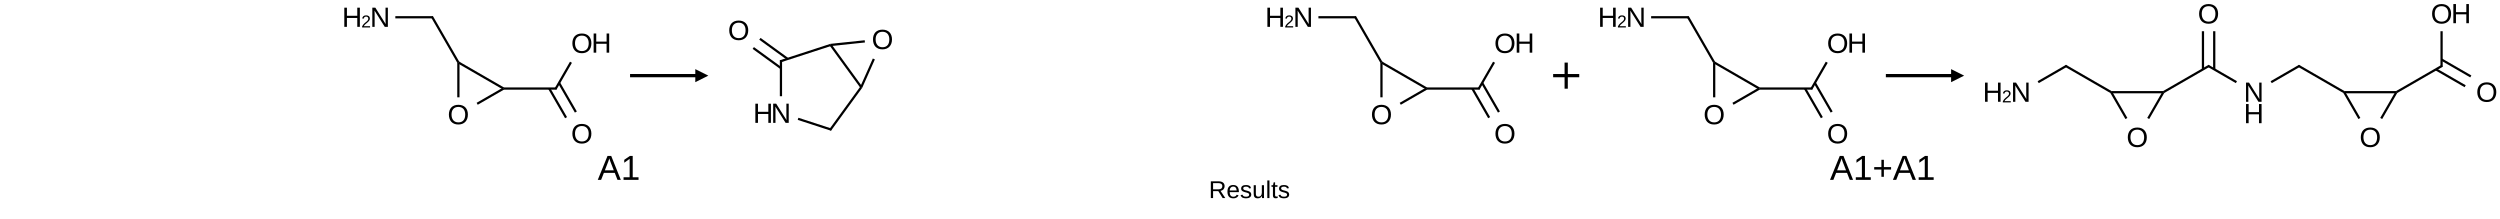 <?xml version="1.0" encoding="UTF-8"?>
<svg xmlns="http://www.w3.org/2000/svg" xmlns:xlink="http://www.w3.org/1999/xlink" width="1437pt" height="126pt" viewBox="0 0 1437 126" version="1.1">
<defs>
<g>
<symbol overflow="visible" id="glyph0-0">
<path style="stroke:none;" d="M 0.531 0 L 0.531 -10.672 L 4.781 -10.672 L 4.781 0 Z M 1.062 -0.531 L 4.25 -0.531 L 4.25 -10.141 L 1.062 -10.141 Z "/>
</symbol>
<symbol overflow="visible" id="glyph0-1">
<path style="stroke:none;" d="M 8.453 0 L 2.562 -9.375 C 2.57 -9.125 2.586 -8.875 2.609 -8.625 C 2.617 -8.406 2.625 -8.176 2.625 -7.938 C 2.633 -7.707 2.641 -7.5 2.641 -7.312 L 2.641 0 L 1.312 0 L 1.312 -11.016 L 3.047 -11.016 L 9 -1.578 C 8.988 -1.828 8.973 -2.082 8.953 -2.344 C 8.941 -2.562 8.93 -2.797 8.922 -3.047 C 8.91 -3.305 8.906 -3.555 8.906 -3.797 L 8.906 -11.016 L 10.25 -11.016 L 10.25 0 Z "/>
</symbol>
<symbol overflow="visible" id="glyph0-2">
<path style="stroke:none;" d="M 8.766 0 L 8.766 -5.109 L 2.812 -5.109 L 2.812 0 L 1.312 0 L 1.312 -11.016 L 2.812 -11.016 L 2.812 -6.359 L 8.766 -6.359 L 8.766 -11.016 L 10.25 -11.016 L 10.25 0 Z "/>
</symbol>
<symbol overflow="visible" id="glyph0-3">
<path style="stroke:none;" d="M 11.688 -5.562 C 11.688 -4.695 11.562 -3.91 11.312 -3.203 C 11.062 -2.504 10.703 -1.906 10.234 -1.406 C 9.766 -0.906 9.191 -0.52 8.516 -0.25 C 7.836 0.02 7.07 0.156 6.219 0.156 C 5.312 0.156 4.516 0.016 3.828 -0.266 C 3.148 -0.555 2.582 -0.953 2.125 -1.453 C 1.676 -1.961 1.336 -2.566 1.109 -3.266 C 0.879 -3.961 0.766 -4.727 0.766 -5.562 C 0.766 -6.414 0.883 -7.188 1.125 -7.875 C 1.363 -8.57 1.711 -9.164 2.172 -9.656 C 2.641 -10.145 3.211 -10.52 3.891 -10.781 C 4.566 -11.039 5.348 -11.172 6.234 -11.172 C 7.109 -11.172 7.883 -11.035 8.562 -10.766 C 9.238 -10.504 9.805 -10.129 10.266 -9.641 C 10.734 -9.148 11.086 -8.555 11.328 -7.859 C 11.566 -7.172 11.688 -6.406 11.688 -5.562 Z M 10.156 -5.562 C 10.156 -6.219 10.07 -6.816 9.906 -7.359 C 9.738 -7.898 9.488 -8.363 9.156 -8.75 C 8.82 -9.133 8.41 -9.43 7.922 -9.641 C 7.43 -9.848 6.867 -9.953 6.234 -9.953 C 5.578 -9.953 5 -9.848 4.5 -9.641 C 4.008 -9.43 3.598 -9.133 3.266 -8.75 C 2.93 -8.363 2.68 -7.898 2.516 -7.359 C 2.359 -6.816 2.281 -6.219 2.281 -5.562 C 2.281 -4.895 2.363 -4.285 2.531 -3.734 C 2.695 -3.191 2.945 -2.719 3.281 -2.312 C 3.613 -1.914 4.023 -1.609 4.516 -1.391 C 5.004 -1.172 5.57 -1.062 6.219 -1.062 C 6.906 -1.062 7.492 -1.172 7.984 -1.391 C 8.484 -1.617 8.895 -1.93 9.219 -2.328 C 9.539 -2.723 9.773 -3.195 9.922 -3.75 C 10.078 -4.301 10.156 -4.906 10.156 -5.562 Z "/>
</symbol>
<symbol overflow="visible" id="glyph1-0">
<path style="stroke:none;" d="M 0.328 0 L 0.328 -6.672 L 2.984 -6.672 L 2.984 0 Z M 0.672 -0.328 L 2.656 -0.328 L 2.656 -6.328 L 0.672 -6.328 Z "/>
</symbol>
<symbol overflow="visible" id="glyph1-1">
<path style="stroke:none;" d="M 0.5 0 L 0.5 -0.625 C 0.664 -1 0.867 -1.332 1.109 -1.625 C 1.348 -1.914 1.598 -2.18 1.859 -2.422 C 2.129 -2.66 2.391 -2.879 2.641 -3.078 C 2.898 -3.273 3.133 -3.473 3.344 -3.672 C 3.551 -3.879 3.719 -4.094 3.844 -4.312 C 3.977 -4.539 4.047 -4.789 4.047 -5.062 C 4.047 -5.258 4.016 -5.43 3.953 -5.578 C 3.898 -5.734 3.816 -5.859 3.703 -5.953 C 3.598 -6.055 3.469 -6.133 3.312 -6.188 C 3.156 -6.238 2.984 -6.266 2.797 -6.266 C 2.617 -6.266 2.453 -6.238 2.297 -6.188 C 2.141 -6.133 2 -6.062 1.875 -5.969 C 1.758 -5.875 1.66 -5.754 1.578 -5.609 C 1.504 -5.461 1.457 -5.289 1.438 -5.094 L 0.547 -5.188 C 0.578 -5.426 0.645 -5.656 0.75 -5.875 C 0.852 -6.094 1 -6.285 1.188 -6.453 C 1.375 -6.617 1.598 -6.75 1.859 -6.844 C 2.129 -6.938 2.441 -6.984 2.797 -6.984 C 3.141 -6.984 3.441 -6.941 3.703 -6.859 C 3.973 -6.773 4.195 -6.656 4.375 -6.5 C 4.562 -6.344 4.703 -6.145 4.797 -5.906 C 4.898 -5.676 4.953 -5.406 4.953 -5.094 C 4.953 -4.863 4.91 -4.645 4.828 -4.438 C 4.742 -4.227 4.629 -4.031 4.484 -3.844 C 4.348 -3.656 4.188 -3.473 4 -3.297 C 3.82 -3.117 3.633 -2.945 3.438 -2.781 C 3.238 -2.613 3.039 -2.445 2.844 -2.281 C 2.645 -2.113 2.453 -1.945 2.266 -1.781 C 2.086 -1.613 1.93 -1.445 1.797 -1.281 C 1.66 -1.113 1.551 -0.938 1.469 -0.75 L 5.062 -0.75 L 5.062 0 Z "/>
</symbol>
<symbol overflow="visible" id="glyph2-0">
<path style="stroke:none;" d="M 0.672 0 L 0.672 -13.328 L 5.984 -13.328 L 5.984 0 Z M 1.328 -0.672 L 5.312 -0.672 L 5.312 -12.672 L 1.328 -12.672 Z "/>
</symbol>
<symbol overflow="visible" id="glyph2-1">
<path style="stroke:none;" d="M 11.391 0 L 9.828 -4.031 L 3.562 -4.031 L 1.969 0 L 0.047 0 L 5.656 -13.766 L 7.781 -13.766 L 13.297 0 Z M 7.5 -10.016 C 7.395 -10.273 7.297 -10.539 7.203 -10.812 C 7.109 -11.082 7.023 -11.32 6.953 -11.531 C 6.879 -11.75 6.816 -11.93 6.766 -12.078 C 6.723 -12.234 6.695 -12.328 6.688 -12.359 C 6.676 -12.328 6.645 -12.234 6.594 -12.078 C 6.551 -11.93 6.492 -11.742 6.422 -11.516 C 6.348 -11.297 6.266 -11.051 6.172 -10.781 C 6.078 -10.52 5.977 -10.258 5.875 -10 L 4.125 -5.484 L 9.266 -5.484 Z "/>
</symbol>
<symbol overflow="visible" id="glyph2-2">
<path style="stroke:none;" d="M 1.531 0 L 1.531 -1.5 L 5.031 -1.5 L 5.031 -12.078 L 1.922 -9.859 L 1.922 -11.531 L 5.172 -13.766 L 6.797 -13.766 L 6.797 -1.5 L 10.141 -1.5 L 10.141 0 Z "/>
</symbol>
<symbol overflow="visible" id="glyph2-3">
<path style="stroke:none;" d="M 6.547 -5.938 L 6.547 -1.766 L 5.125 -1.766 L 5.125 -5.938 L 0.984 -5.938 L 0.984 -7.359 L 5.125 -7.359 L 5.125 -11.547 L 6.547 -11.547 L 6.547 -7.359 L 10.688 -7.359 L 10.688 -5.938 Z "/>
</symbol>
<symbol overflow="visible" id="glyph3-0">
<path style="stroke:none;" d="M 0.469 0 L 0.469 -9.328 L 4.188 -9.328 L 4.188 0 Z M 0.938 -0.469 L 3.719 -0.469 L 3.719 -8.859 L 0.938 -8.859 Z "/>
</symbol>
<symbol overflow="visible" id="glyph3-1">
<path style="stroke:none;" d="M 7.953 0 L 5.453 -4 L 2.453 -4 L 2.453 0 L 1.156 0 L 1.156 -9.625 L 5.688 -9.625 C 6.227 -9.625 6.707 -9.562 7.125 -9.438 C 7.551 -9.312 7.906 -9.129 8.188 -8.891 C 8.477 -8.66 8.695 -8.375 8.844 -8.031 C 9 -7.688 9.078 -7.301 9.078 -6.875 C 9.078 -6.57 9.031 -6.27 8.938 -5.969 C 8.852 -5.676 8.711 -5.406 8.516 -5.156 C 8.328 -4.914 8.082 -4.707 7.781 -4.531 C 7.488 -4.352 7.141 -4.227 6.734 -4.156 L 9.469 0 Z M 7.766 -6.859 C 7.766 -7.148 7.711 -7.398 7.609 -7.609 C 7.516 -7.828 7.367 -8.008 7.172 -8.156 C 6.984 -8.301 6.754 -8.41 6.484 -8.484 C 6.211 -8.555 5.898 -8.594 5.547 -8.594 L 2.453 -8.594 L 2.453 -5.031 L 5.609 -5.031 C 5.984 -5.031 6.305 -5.078 6.578 -5.172 C 6.848 -5.266 7.07 -5.391 7.25 -5.547 C 7.426 -5.711 7.555 -5.906 7.641 -6.125 C 7.723 -6.352 7.766 -6.598 7.766 -6.859 Z "/>
</symbol>
<symbol overflow="visible" id="glyph3-2">
<path style="stroke:none;" d="M 1.891 -3.438 C 1.891 -3.051 1.926 -2.691 2 -2.359 C 2.082 -2.035 2.207 -1.754 2.375 -1.516 C 2.539 -1.285 2.754 -1.102 3.016 -0.969 C 3.273 -0.844 3.586 -0.781 3.953 -0.781 C 4.484 -0.781 4.91 -0.883 5.234 -1.094 C 5.555 -1.312 5.773 -1.586 5.891 -1.922 L 6.969 -1.609 C 6.883 -1.41 6.773 -1.207 6.641 -1 C 6.504 -0.789 6.316 -0.602 6.078 -0.438 C 5.848 -0.27 5.555 -0.129 5.203 -0.016 C 4.859 0.086 4.441 0.141 3.953 0.141 C 2.859 0.141 2.023 -0.18 1.453 -0.828 C 0.879 -1.484 0.594 -2.457 0.594 -3.75 C 0.594 -4.438 0.676 -5.02 0.844 -5.5 C 1.02 -5.988 1.258 -6.379 1.562 -6.672 C 1.863 -6.973 2.211 -7.191 2.609 -7.328 C 3.016 -7.461 3.445 -7.531 3.906 -7.531 C 4.52 -7.531 5.035 -7.43 5.453 -7.234 C 5.867 -7.035 6.203 -6.758 6.453 -6.406 C 6.711 -6.051 6.895 -5.633 7 -5.156 C 7.113 -4.676 7.172 -4.16 7.172 -3.609 L 7.172 -3.438 Z M 5.891 -4.375 C 5.828 -5.156 5.629 -5.723 5.297 -6.078 C 4.973 -6.441 4.504 -6.625 3.891 -6.625 C 3.68 -6.625 3.461 -6.586 3.234 -6.516 C 3.016 -6.453 2.805 -6.336 2.609 -6.172 C 2.422 -6.004 2.258 -5.773 2.125 -5.484 C 1.988 -5.191 1.914 -4.82 1.906 -4.375 Z "/>
</symbol>
<symbol overflow="visible" id="glyph3-3">
<path style="stroke:none;" d="M 6.5 -2.047 C 6.5 -1.703 6.43 -1.395 6.297 -1.125 C 6.16 -0.852 5.961 -0.625 5.703 -0.438 C 5.453 -0.25 5.141 -0.102 4.766 0 C 4.398 0.094 3.977 0.141 3.5 0.141 C 3.062 0.141 2.672 0.102 2.328 0.031 C 1.984 -0.031 1.68 -0.133 1.422 -0.281 C 1.172 -0.426 0.957 -0.617 0.781 -0.859 C 0.602 -1.098 0.473 -1.391 0.391 -1.734 L 1.484 -1.953 C 1.586 -1.555 1.801 -1.266 2.125 -1.078 C 2.457 -0.891 2.914 -0.797 3.5 -0.797 C 3.758 -0.797 4 -0.812 4.219 -0.844 C 4.438 -0.883 4.625 -0.945 4.781 -1.031 C 4.945 -1.125 5.07 -1.242 5.156 -1.391 C 5.25 -1.547 5.297 -1.734 5.297 -1.953 C 5.297 -2.172 5.242 -2.352 5.141 -2.5 C 5.035 -2.645 4.891 -2.766 4.703 -2.859 C 4.516 -2.953 4.285 -3.035 4.016 -3.109 C 3.754 -3.18 3.461 -3.258 3.141 -3.344 C 2.848 -3.414 2.555 -3.5 2.266 -3.594 C 1.973 -3.695 1.707 -3.828 1.469 -3.984 C 1.238 -4.141 1.051 -4.332 0.906 -4.562 C 0.758 -4.801 0.688 -5.094 0.688 -5.438 C 0.688 -6.113 0.926 -6.629 1.406 -6.984 C 1.883 -7.336 2.582 -7.516 3.5 -7.516 C 4.32 -7.516 4.973 -7.367 5.453 -7.078 C 5.93 -6.797 6.234 -6.336 6.359 -5.703 L 5.25 -5.562 C 5.219 -5.758 5.145 -5.922 5.031 -6.047 C 4.926 -6.172 4.797 -6.273 4.641 -6.359 C 4.484 -6.441 4.305 -6.5 4.109 -6.531 C 3.922 -6.562 3.719 -6.578 3.5 -6.578 C 2.945 -6.578 2.535 -6.492 2.266 -6.328 C 2.004 -6.16 1.875 -5.906 1.875 -5.562 C 1.875 -5.363 1.922 -5.195 2.016 -5.062 C 2.117 -4.938 2.258 -4.828 2.438 -4.734 C 2.613 -4.648 2.82 -4.57 3.062 -4.5 C 3.312 -4.438 3.586 -4.367 3.891 -4.297 C 4.078 -4.242 4.273 -4.188 4.484 -4.125 C 4.691 -4.07 4.891 -4.004 5.078 -3.922 C 5.273 -3.848 5.457 -3.758 5.625 -3.656 C 5.801 -3.551 5.953 -3.422 6.078 -3.266 C 6.203 -3.117 6.301 -2.941 6.375 -2.734 C 6.457 -2.535 6.5 -2.305 6.5 -2.047 Z "/>
</symbol>
<symbol overflow="visible" id="glyph3-4">
<path style="stroke:none;" d="M 2.141 -7.391 L 2.141 -2.703 C 2.141 -2.348 2.164 -2.047 2.219 -1.797 C 2.27 -1.555 2.352 -1.363 2.469 -1.219 C 2.594 -1.07 2.75 -0.969 2.938 -0.906 C 3.133 -0.844 3.379 -0.812 3.672 -0.812 C 3.961 -0.812 4.223 -0.863 4.453 -0.969 C 4.691 -1.07 4.895 -1.219 5.062 -1.406 C 5.227 -1.602 5.352 -1.844 5.438 -2.125 C 5.531 -2.414 5.578 -2.742 5.578 -3.109 L 5.578 -7.391 L 6.812 -7.391 L 6.812 -1.578 C 6.812 -1.422 6.812 -1.254 6.812 -1.078 C 6.82 -0.91 6.828 -0.75 6.828 -0.594 C 6.836 -0.445 6.844 -0.316 6.844 -0.203 C 6.844 -0.098 6.848 -0.031 6.859 0 L 5.688 0 C 5.688 -0.02 5.68 -0.078 5.672 -0.172 C 5.672 -0.273 5.664 -0.391 5.656 -0.516 C 5.656 -0.648 5.648 -0.785 5.641 -0.922 C 5.641 -1.055 5.641 -1.172 5.641 -1.266 L 5.625 -1.266 C 5.5 -1.047 5.363 -0.848 5.219 -0.672 C 5.082 -0.504 4.922 -0.359 4.734 -0.234 C 4.547 -0.117 4.332 -0.031 4.094 0.031 C 3.852 0.102 3.57 0.141 3.25 0.141 C 2.844 0.141 2.488 0.086 2.188 -0.016 C 1.895 -0.117 1.648 -0.273 1.453 -0.484 C 1.266 -0.691 1.125 -0.957 1.031 -1.281 C 0.945 -1.613 0.906 -2.008 0.906 -2.469 L 0.906 -7.391 Z "/>
</symbol>
<symbol overflow="visible" id="glyph3-5">
<path style="stroke:none;" d="M 0.938 0 L 0.938 -10.141 L 2.172 -10.141 L 2.172 0 Z "/>
</symbol>
<symbol overflow="visible" id="glyph3-6">
<path style="stroke:none;" d="M 3.781 -0.062 C 3.594 -0.008 3.398 0.031 3.203 0.062 C 3.016 0.094 2.797 0.109 2.547 0.109 C 1.555 0.109 1.062 -0.445 1.062 -1.562 L 1.062 -6.5 L 0.219 -6.5 L 0.219 -7.391 L 1.109 -7.391 L 1.484 -9.047 L 2.297 -9.047 L 2.297 -7.391 L 3.672 -7.391 L 3.672 -6.5 L 2.297 -6.5 L 2.297 -1.828 C 2.297 -1.473 2.352 -1.223 2.469 -1.078 C 2.582 -0.941 2.785 -0.875 3.078 -0.875 C 3.191 -0.875 3.305 -0.879 3.422 -0.891 C 3.535 -0.91 3.656 -0.938 3.781 -0.969 Z "/>
</symbol>
</g>
</defs>
<g id="surface2025">
<g style="fill:rgb(0%,0%,0%);fill-opacity:1;">
  <use xlink:href="#glyph0-1" x="212.699" y="15.43"/>
</g>
<g style="fill:rgb(0%,0%,0%);fill-opacity:1;">
  <use xlink:href="#glyph0-2" x="196.598" y="15.43"/>
</g>
<g style="fill:rgb(0%,0%,0%);fill-opacity:1;">
  <use xlink:href="#glyph1-1" x="207.648" y="15.805"/>
</g>
<g style="fill:rgb(0%,0%,0%);fill-opacity:1;">
  <use xlink:href="#glyph0-3" x="328.234" y="30.43"/>
</g>
<g style="fill:rgb(0%,0%,0%);fill-opacity:1;">
  <use xlink:href="#glyph0-2" x="339.91" y="30.273"/>
</g>
<g style="fill:rgb(0%,0%,0%);fill-opacity:1;">
  <use xlink:href="#glyph0-3" x="328.234" y="82.391"/>
</g>
<g style="fill:rgb(0%,0%,0%);fill-opacity:1;">
  <use xlink:href="#glyph0-3" x="257.254" y="71.41"/>
</g>
<path style="fill:none;stroke-width:0.043;stroke-linecap:butt;stroke-linejoin:miter;stroke:rgb(0%,0%,0%);stroke-opacity:1;stroke-miterlimit:10;" d="M 0.292 -0 L 1.013 -0 " transform="matrix(30,0,0,30,218.479,9.919)"/>
<path style="fill:none;stroke-width:0.043;stroke-linecap:butt;stroke-linejoin:miter;stroke:rgb(0%,0%,0%);stroke-opacity:1;stroke-miterlimit:10;" d="M 0.994 -0.011 L 1.5 0.866 " transform="matrix(30,0,0,30,218.479,9.919)"/>
<path style="fill:none;stroke-width:0.043;stroke-linecap:butt;stroke-linejoin:miter;stroke:rgb(0%,0%,0%);stroke-opacity:1;stroke-miterlimit:10;" d="M 1.5 0.866 L 2.366 1.366 " transform="matrix(30,0,0,30,218.479,9.919)"/>
<path style="fill:none;stroke-width:0.043;stroke-linecap:butt;stroke-linejoin:miter;stroke:rgb(0%,0%,0%);stroke-opacity:1;stroke-miterlimit:10;" d="M 2.366 1.366 L 3.379 1.366 " transform="matrix(30,0,0,30,218.479,9.919)"/>
<path style="fill:none;stroke-width:0.043;stroke-linecap:butt;stroke-linejoin:miter;stroke:rgb(0%,0%,0%);stroke-opacity:1;stroke-miterlimit:10;" d="M 3.36 1.377 L 3.657 0.862 " transform="matrix(30,0,0,30,218.479,9.919)"/>
<path style="fill:none;stroke-width:0.043;stroke-linecap:butt;stroke-linejoin:miter;stroke:rgb(0%,0%,0%);stroke-opacity:1;stroke-miterlimit:10;" d="M 3.241 1.366 L 3.563 1.924 " transform="matrix(30,0,0,30,218.479,9.919)"/>
<path style="fill:none;stroke-width:0.043;stroke-linecap:butt;stroke-linejoin:miter;stroke:rgb(0%,0%,0%);stroke-opacity:1;stroke-miterlimit:10;" d="M 3.429 1.258 L 3.751 1.816 " transform="matrix(30,0,0,30,218.479,9.919)"/>
<path style="fill:none;stroke-width:0.043;stroke-linecap:butt;stroke-linejoin:miter;stroke:rgb(0%,0%,0%);stroke-opacity:1;stroke-miterlimit:10;" d="M 1.5 0.866 L 1.5 1.534 " transform="matrix(30,0,0,30,218.479,9.919)"/>
<path style="fill:none;stroke-width:0.043;stroke-linecap:butt;stroke-linejoin:miter;stroke:rgb(0%,0%,0%);stroke-opacity:1;stroke-miterlimit:10;" d="M 1.86 1.658 L 2.366 1.366 " transform="matrix(30,0,0,30,218.479,9.919)"/>
<path style=" stroke:none;fill-rule:nonzero;fill:rgb(0%,0%,0%);fill-opacity:1;" d="M 362.156 44.418 L 399.656 44.418 L 399.656 47.23 L 407.156 43.48 L 399.656 39.73 L 399.656 42.543 L 362.156 42.543 "/>
<g style="fill:rgb(0%,0%,0%);fill-opacity:1;">
  <use xlink:href="#glyph0-3" x="418.395" y="22.988"/>
</g>
<g style="fill:rgb(0%,0%,0%);fill-opacity:1;">
  <use xlink:href="#glyph0-1" x="443.109" y="70.621"/>
</g>
<g style="fill:rgb(0%,0%,0%);fill-opacity:1;">
  <use xlink:href="#glyph0-2" x="432.871" y="70.621"/>
</g>
<g style="fill:rgb(0%,0%,0%);fill-opacity:1;">
  <use xlink:href="#glyph0-3" x="501.031" y="28.215"/>
</g>
<path style="fill:none;stroke-width:0.043;stroke-linecap:butt;stroke-linejoin:miter;stroke:rgb(0%,0%,0%);stroke-opacity:1;stroke-miterlimit:10;" d="M 1.137 1.694 L 1.775 1.902 " transform="matrix(30,0,0,30,424.619,17.477)"/>
<path style="fill:none;stroke-width:0.043;stroke-linecap:butt;stroke-linejoin:miter;stroke:rgb(0%,0%,0%);stroke-opacity:1;stroke-miterlimit:10;" d="M 0.936 0.546 L 0.406 0.161 " transform="matrix(30,0,0,30,424.619,17.477)"/>
<path style="fill:none;stroke-width:0.043;stroke-linecap:butt;stroke-linejoin:miter;stroke:rgb(0%,0%,0%);stroke-opacity:1;stroke-miterlimit:10;" d="M 0.809 0.722 L 0.279 0.337 " transform="matrix(30,0,0,30,424.619,17.477)"/>
<path style="fill:none;stroke-width:0.043;stroke-linecap:butt;stroke-linejoin:miter;stroke:rgb(0%,0%,0%);stroke-opacity:1;stroke-miterlimit:10;" d="M 0.809 0.572 L 0.809 1.261 " transform="matrix(30,0,0,30,424.619,17.477)"/>
<path style="fill:none;stroke-width:0.043;stroke-linecap:butt;stroke-linejoin:miter;stroke:rgb(0%,0%,0%);stroke-opacity:1;stroke-miterlimit:10;" d="M 1.751 1.909 L 2.349 1.086 " transform="matrix(30,0,0,30,424.619,17.477)"/>
<path style="fill:none;stroke-width:0.043;stroke-linecap:butt;stroke-linejoin:miter;stroke:rgb(0%,0%,0%);stroke-opacity:1;stroke-miterlimit:10;" d="M 2.348 1.088 L 1.76 0.279 " transform="matrix(30,0,0,30,424.619,17.477)"/>
<path style="fill:none;stroke-width:0.043;stroke-linecap:butt;stroke-linejoin:miter;stroke:rgb(0%,0%,0%);stroke-opacity:1;stroke-miterlimit:10;" d="M 2.347 1.09 L 2.589 0.547 " transform="matrix(30,0,0,30,424.619,17.477)"/>
<path style="fill:none;stroke-width:0.043;stroke-linecap:butt;stroke-linejoin:miter;stroke:rgb(0%,0%,0%);stroke-opacity:1;stroke-miterlimit:10;" d="M 2.416 0.21 L 1.758 0.279 " transform="matrix(30,0,0,30,424.619,17.477)"/>
<path style="fill:none;stroke-width:0.043;stroke-linecap:butt;stroke-linejoin:miter;stroke:rgb(0%,0%,0%);stroke-opacity:1;stroke-miterlimit:10;" d="M 0.794 0.593 L 1.762 0.278 " transform="matrix(30,0,0,30,424.619,17.477)"/>
<g style="fill:rgb(0%,0%,0%);fill-opacity:1;">
  <use xlink:href="#glyph2-1" x="343.547" y="103.398"/>
  <use xlink:href="#glyph2-2" x="356.887" y="103.398"/>
</g>
<g style="fill:rgb(0%,0%,0%);fill-opacity:1;">
  <use xlink:href="#glyph0-1" x="743.285" y="15.43"/>
</g>
<g style="fill:rgb(0%,0%,0%);fill-opacity:1;">
  <use xlink:href="#glyph0-2" x="727.188" y="15.43"/>
</g>
<g style="fill:rgb(0%,0%,0%);fill-opacity:1;">
  <use xlink:href="#glyph1-1" x="738.238" y="15.805"/>
</g>
<g style="fill:rgb(0%,0%,0%);fill-opacity:1;">
  <use xlink:href="#glyph0-3" x="858.82" y="30.43"/>
</g>
<g style="fill:rgb(0%,0%,0%);fill-opacity:1;">
  <use xlink:href="#glyph0-2" x="870.496" y="30.273"/>
</g>
<g style="fill:rgb(0%,0%,0%);fill-opacity:1;">
  <use xlink:href="#glyph0-3" x="858.82" y="82.391"/>
</g>
<g style="fill:rgb(0%,0%,0%);fill-opacity:1;">
  <use xlink:href="#glyph0-3" x="787.84" y="71.41"/>
</g>
<path style="fill:none;stroke-width:0.043;stroke-linecap:butt;stroke-linejoin:miter;stroke:rgb(0%,0%,0%);stroke-opacity:1;stroke-miterlimit:10;" d="M 0.292 -0 L 1.012 -0 " transform="matrix(30,0,0,30,749.066,9.919)"/>
<path style="fill:none;stroke-width:0.043;stroke-linecap:butt;stroke-linejoin:miter;stroke:rgb(0%,0%,0%);stroke-opacity:1;stroke-miterlimit:10;" d="M 0.994 -0.011 L 1.5 0.866 " transform="matrix(30,0,0,30,749.066,9.919)"/>
<path style="fill:none;stroke-width:0.043;stroke-linecap:butt;stroke-linejoin:miter;stroke:rgb(0%,0%,0%);stroke-opacity:1;stroke-miterlimit:10;" d="M 1.5 0.866 L 2.366 1.366 " transform="matrix(30,0,0,30,749.066,9.919)"/>
<path style="fill:none;stroke-width:0.043;stroke-linecap:butt;stroke-linejoin:miter;stroke:rgb(0%,0%,0%);stroke-opacity:1;stroke-miterlimit:10;" d="M 2.366 1.366 L 3.379 1.366 " transform="matrix(30,0,0,30,749.066,9.919)"/>
<path style="fill:none;stroke-width:0.043;stroke-linecap:butt;stroke-linejoin:miter;stroke:rgb(0%,0%,0%);stroke-opacity:1;stroke-miterlimit:10;" d="M 3.36 1.377 L 3.657 0.862 " transform="matrix(30,0,0,30,749.066,9.919)"/>
<path style="fill:none;stroke-width:0.043;stroke-linecap:butt;stroke-linejoin:miter;stroke:rgb(0%,0%,0%);stroke-opacity:1;stroke-miterlimit:10;" d="M 3.241 1.366 L 3.563 1.924 " transform="matrix(30,0,0,30,749.066,9.919)"/>
<path style="fill:none;stroke-width:0.043;stroke-linecap:butt;stroke-linejoin:miter;stroke:rgb(0%,0%,0%);stroke-opacity:1;stroke-miterlimit:10;" d="M 3.429 1.258 L 3.751 1.816 " transform="matrix(30,0,0,30,749.066,9.919)"/>
<path style="fill:none;stroke-width:0.043;stroke-linecap:butt;stroke-linejoin:miter;stroke:rgb(0%,0%,0%);stroke-opacity:1;stroke-miterlimit:10;" d="M 1.5 0.866 L 1.5 1.534 " transform="matrix(30,0,0,30,749.066,9.919)"/>
<path style="fill:none;stroke-width:0.043;stroke-linecap:butt;stroke-linejoin:miter;stroke:rgb(0%,0%,0%);stroke-opacity:1;stroke-miterlimit:10;" d="M 1.86 1.658 L 2.366 1.366 " transform="matrix(30,0,0,30,749.066,9.919)"/>
<path style="fill:none;stroke-width:0.062;stroke-linecap:butt;stroke-linejoin:miter;stroke:rgb(0%,0%,0%);stroke-opacity:1;stroke-miterlimit:10;" d="M 0 0 L 0.5 0 M 0.25 -0.25 L 0.25 0.25 " transform="matrix(30,0,0,30,892.746,43.479)"/>
<g style="fill:rgb(0%,0%,0%);fill-opacity:1;">
  <use xlink:href="#glyph0-1" x="934.531" y="15.43"/>
</g>
<g style="fill:rgb(0%,0%,0%);fill-opacity:1;">
  <use xlink:href="#glyph0-2" x="918.434" y="15.43"/>
</g>
<g style="fill:rgb(0%,0%,0%);fill-opacity:1;">
  <use xlink:href="#glyph1-1" x="929.484" y="15.805"/>
</g>
<g style="fill:rgb(0%,0%,0%);fill-opacity:1;">
  <use xlink:href="#glyph0-3" x="1050.066" y="30.43"/>
</g>
<g style="fill:rgb(0%,0%,0%);fill-opacity:1;">
  <use xlink:href="#glyph0-2" x="1061.742" y="30.273"/>
</g>
<g style="fill:rgb(0%,0%,0%);fill-opacity:1;">
  <use xlink:href="#glyph0-3" x="1050.066" y="82.391"/>
</g>
<g style="fill:rgb(0%,0%,0%);fill-opacity:1;">
  <use xlink:href="#glyph0-3" x="979.086" y="71.41"/>
</g>
<path style="fill:none;stroke-width:0.043;stroke-linecap:butt;stroke-linejoin:miter;stroke:rgb(0%,0%,0%);stroke-opacity:1;stroke-miterlimit:10;" d="M 0.292 -0 L 1.012 -0 " transform="matrix(30,0,0,30,940.312,9.919)"/>
<path style="fill:none;stroke-width:0.043;stroke-linecap:butt;stroke-linejoin:miter;stroke:rgb(0%,0%,0%);stroke-opacity:1;stroke-miterlimit:10;" d="M 0.994 -0.011 L 1.5 0.866 " transform="matrix(30,0,0,30,940.312,9.919)"/>
<path style="fill:none;stroke-width:0.043;stroke-linecap:butt;stroke-linejoin:miter;stroke:rgb(0%,0%,0%);stroke-opacity:1;stroke-miterlimit:10;" d="M 1.5 0.866 L 2.366 1.366 " transform="matrix(30,0,0,30,940.312,9.919)"/>
<path style="fill:none;stroke-width:0.043;stroke-linecap:butt;stroke-linejoin:miter;stroke:rgb(0%,0%,0%);stroke-opacity:1;stroke-miterlimit:10;" d="M 2.366 1.366 L 3.379 1.366 " transform="matrix(30,0,0,30,940.312,9.919)"/>
<path style="fill:none;stroke-width:0.043;stroke-linecap:butt;stroke-linejoin:miter;stroke:rgb(0%,0%,0%);stroke-opacity:1;stroke-miterlimit:10;" d="M 3.36 1.377 L 3.657 0.862 " transform="matrix(30,0,0,30,940.312,9.919)"/>
<path style="fill:none;stroke-width:0.043;stroke-linecap:butt;stroke-linejoin:miter;stroke:rgb(0%,0%,0%);stroke-opacity:1;stroke-miterlimit:10;" d="M 3.241 1.366 L 3.563 1.924 " transform="matrix(30,0,0,30,940.312,9.919)"/>
<path style="fill:none;stroke-width:0.043;stroke-linecap:butt;stroke-linejoin:miter;stroke:rgb(0%,0%,0%);stroke-opacity:1;stroke-miterlimit:10;" d="M 3.429 1.258 L 3.751 1.816 " transform="matrix(30,0,0,30,940.312,9.919)"/>
<path style="fill:none;stroke-width:0.043;stroke-linecap:butt;stroke-linejoin:miter;stroke:rgb(0%,0%,0%);stroke-opacity:1;stroke-miterlimit:10;" d="M 1.5 0.866 L 1.5 1.534 " transform="matrix(30,0,0,30,940.312,9.919)"/>
<path style="fill:none;stroke-width:0.043;stroke-linecap:butt;stroke-linejoin:miter;stroke:rgb(0%,0%,0%);stroke-opacity:1;stroke-miterlimit:10;" d="M 1.86 1.658 L 2.366 1.366 " transform="matrix(30,0,0,30,940.312,9.919)"/>
<path style=" stroke:none;fill-rule:nonzero;fill:rgb(0%,0%,0%);fill-opacity:1;" d="M 1083.992 44.418 L 1121.492 44.418 L 1121.492 47.23 L 1128.992 43.48 L 1121.492 39.73 L 1121.492 42.543 L 1083.992 42.543 "/>
<g style="fill:rgb(0%,0%,0%);fill-opacity:1;">
  <use xlink:href="#glyph0-3" x="1263.277" y="13.5"/>
</g>
<g style="fill:rgb(0%,0%,0%);fill-opacity:1;">
  <use xlink:href="#glyph0-1" x="1289.703" y="58.5"/>
</g>
<g style="fill:rgb(0%,0%,0%);fill-opacity:1;">
  <use xlink:href="#glyph0-2" x="1289.703" y="70.812"/>
</g>
<g style="fill:rgb(0%,0%,0%);fill-opacity:1;">
  <use xlink:href="#glyph0-1" x="1155.777" y="58.5"/>
</g>
<g style="fill:rgb(0%,0%,0%);fill-opacity:1;">
  <use xlink:href="#glyph0-2" x="1139.68" y="58.5"/>
</g>
<g style="fill:rgb(0%,0%,0%);fill-opacity:1;">
  <use xlink:href="#glyph1-1" x="1150.73" y="58.875"/>
</g>
<g style="fill:rgb(0%,0%,0%);fill-opacity:1;">
  <use xlink:href="#glyph0-3" x="1222.297" y="84.48"/>
</g>
<g style="fill:rgb(0%,0%,0%);fill-opacity:1;">
  <use xlink:href="#glyph0-3" x="1397.199" y="13.5"/>
</g>
<g style="fill:rgb(0%,0%,0%);fill-opacity:1;">
  <use xlink:href="#glyph0-2" x="1408.875" y="13.344"/>
</g>
<g style="fill:rgb(0%,0%,0%);fill-opacity:1;">
  <use xlink:href="#glyph0-3" x="1423.18" y="58.5"/>
</g>
<g style="fill:rgb(0%,0%,0%);fill-opacity:1;">
  <use xlink:href="#glyph0-3" x="1356.219" y="84.48"/>
</g>
<path style="fill:none;stroke-width:0.043;stroke-linecap:butt;stroke-linejoin:miter;stroke:rgb(0%,0%,0%);stroke-opacity:1;stroke-miterlimit:10;" d="M 4.797 1.308 L 5.341 0.994 " transform="matrix(30,0,0,30,1161.559,7.989)"/>
<path style="fill:none;stroke-width:0.043;stroke-linecap:butt;stroke-linejoin:miter;stroke:rgb(0%,0%,0%);stroke-opacity:1;stroke-miterlimit:10;" d="M 3.706 1.063 L 3.706 0.332 " transform="matrix(30,0,0,30,1161.559,7.989)"/>
<path style="fill:none;stroke-width:0.043;stroke-linecap:butt;stroke-linejoin:miter;stroke:rgb(0%,0%,0%);stroke-opacity:1;stroke-miterlimit:10;" d="M 3.49 1.063 L 3.49 0.332 " transform="matrix(30,0,0,30,1161.559,7.989)"/>
<path style="fill:none;stroke-width:0.043;stroke-linecap:butt;stroke-linejoin:miter;stroke:rgb(0%,0%,0%);stroke-opacity:1;stroke-miterlimit:10;" d="M 3.587 0.994 L 4.131 1.308 " transform="matrix(30,0,0,30,1161.559,7.989)"/>
<path style="fill:none;stroke-width:0.043;stroke-linecap:butt;stroke-linejoin:miter;stroke:rgb(0%,0%,0%);stroke-opacity:1;stroke-miterlimit:10;" d="M 0.333 1.308 L 0.877 0.994 " transform="matrix(30,0,0,30,1161.559,7.989)"/>
<path style="fill:none;stroke-width:0.043;stroke-linecap:butt;stroke-linejoin:miter;stroke:rgb(0%,0%,0%);stroke-opacity:1;stroke-miterlimit:10;" d="M 0.855 0.994 L 1.732 1.5 " transform="matrix(30,0,0,30,1161.559,7.989)"/>
<path style="fill:none;stroke-width:0.043;stroke-linecap:butt;stroke-linejoin:miter;stroke:rgb(0%,0%,0%);stroke-opacity:1;stroke-miterlimit:10;" d="M 1.732 1.5 L 2.732 1.5 " transform="matrix(30,0,0,30,1161.559,7.989)"/>
<path style="fill:none;stroke-width:0.043;stroke-linecap:butt;stroke-linejoin:miter;stroke:rgb(0%,0%,0%);stroke-opacity:1;stroke-miterlimit:10;" d="M 1.732 1.5 L 2.023 2.004 " transform="matrix(30,0,0,30,1161.559,7.989)"/>
<path style="fill:none;stroke-width:0.043;stroke-linecap:butt;stroke-linejoin:miter;stroke:rgb(0%,0%,0%);stroke-opacity:1;stroke-miterlimit:10;" d="M 2.441 2.004 L 2.732 1.5 " transform="matrix(30,0,0,30,1161.559,7.989)"/>
<path style="fill:none;stroke-width:0.043;stroke-linecap:butt;stroke-linejoin:miter;stroke:rgb(0%,0%,0%);stroke-opacity:1;stroke-miterlimit:10;" d="M 5.319 0.994 L 6.196 1.5 " transform="matrix(30,0,0,30,1161.559,7.989)"/>
<path style="fill:none;stroke-width:0.043;stroke-linecap:butt;stroke-linejoin:miter;stroke:rgb(0%,0%,0%);stroke-opacity:1;stroke-miterlimit:10;" d="M 6.196 1.5 L 7.196 1.5 " transform="matrix(30,0,0,30,1161.559,7.989)"/>
<path style="fill:none;stroke-width:0.043;stroke-linecap:butt;stroke-linejoin:miter;stroke:rgb(0%,0%,0%);stroke-opacity:1;stroke-miterlimit:10;" d="M 7.196 1.5 L 8.073 0.994 " transform="matrix(30,0,0,30,1161.559,7.989)"/>
<path style="fill:none;stroke-width:0.043;stroke-linecap:butt;stroke-linejoin:miter;stroke:rgb(0%,0%,0%);stroke-opacity:1;stroke-miterlimit:10;" d="M 8.062 1.012 L 8.062 0.332 " transform="matrix(30,0,0,30,1161.559,7.989)"/>
<path style="fill:none;stroke-width:0.043;stroke-linecap:butt;stroke-linejoin:miter;stroke:rgb(0%,0%,0%);stroke-opacity:1;stroke-miterlimit:10;" d="M 7.954 1.063 L 8.514 1.386 " transform="matrix(30,0,0,30,1161.559,7.989)"/>
<path style="fill:none;stroke-width:0.043;stroke-linecap:butt;stroke-linejoin:miter;stroke:rgb(0%,0%,0%);stroke-opacity:1;stroke-miterlimit:10;" d="M 8.062 0.875 L 8.622 1.198 " transform="matrix(30,0,0,30,1161.559,7.989)"/>
<path style="fill:none;stroke-width:0.043;stroke-linecap:butt;stroke-linejoin:miter;stroke:rgb(0%,0%,0%);stroke-opacity:1;stroke-miterlimit:10;" d="M 6.196 1.5 L 6.487 2.004 " transform="matrix(30,0,0,30,1161.559,7.989)"/>
<path style="fill:none;stroke-width:0.043;stroke-linecap:butt;stroke-linejoin:miter;stroke:rgb(0%,0%,0%);stroke-opacity:1;stroke-miterlimit:10;" d="M 6.905 2.004 L 7.196 1.5 " transform="matrix(30,0,0,30,1161.559,7.989)"/>
<path style="fill:none;stroke-width:0.043;stroke-linecap:butt;stroke-linejoin:miter;stroke:rgb(0%,0%,0%);stroke-opacity:1;stroke-miterlimit:10;" d="M 3.609 0.994 L 2.732 1.5 " transform="matrix(30,0,0,30,1161.559,7.989)"/>
<g style="fill:rgb(0%,0%,0%);fill-opacity:1;">
  <use xlink:href="#glyph2-1" x="1051.844" y="103.398"/>
  <use xlink:href="#glyph2-2" x="1065.184" y="103.398"/>
  <use xlink:href="#glyph2-3" x="1076.307" y="103.398"/>
  <use xlink:href="#glyph2-1" x="1087.986" y="103.398"/>
  <use xlink:href="#glyph2-2" x="1101.326" y="103.398"/>
</g>
<g style="fill:rgb(0%,0%,0%);fill-opacity:1;">
  <use xlink:href="#glyph3-1" x="694.828" y="113.859"/>
  <use xlink:href="#glyph3-2" x="704.938" y="113.859"/>
  <use xlink:href="#glyph3-3" x="712.725" y="113.859"/>
  <use xlink:href="#glyph3-4" x="719.725" y="113.859"/>
  <use xlink:href="#glyph3-5" x="727.511" y="113.859"/>
  <use xlink:href="#glyph3-6" x="730.621" y="113.859"/>
  <use xlink:href="#glyph3-3" x="734.511" y="113.859"/>
</g>
</g>
</svg>
